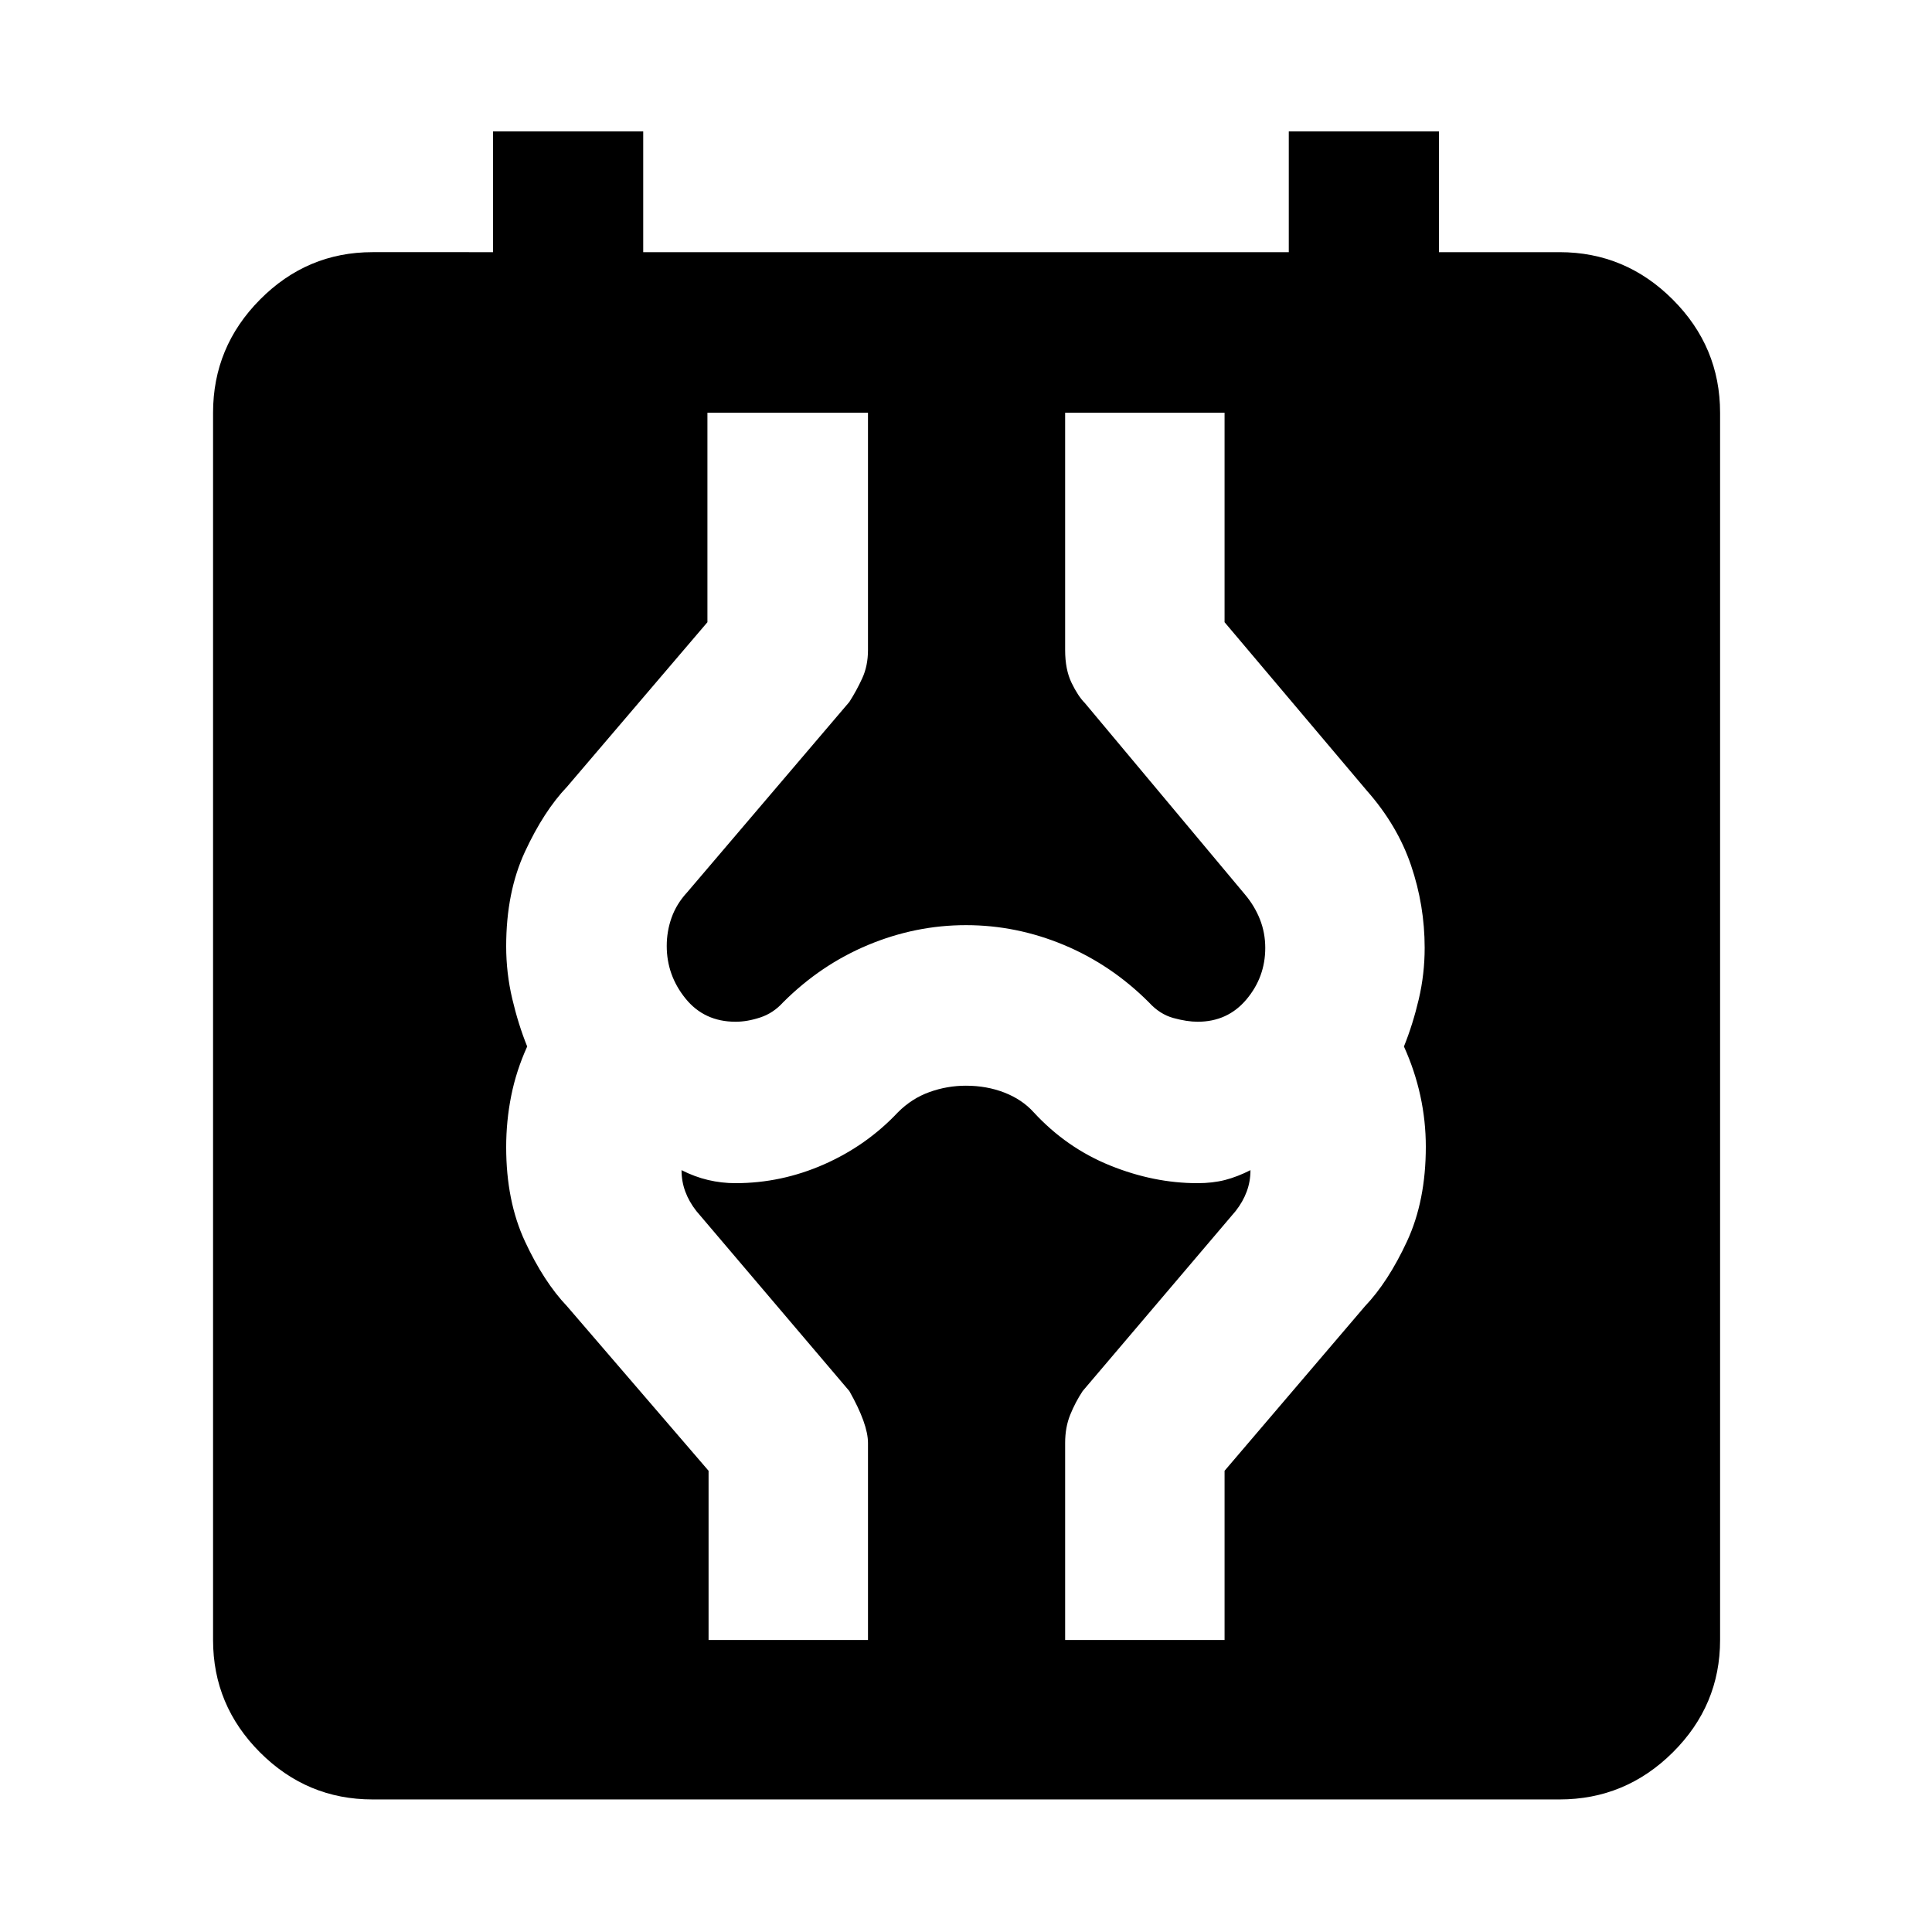 <svg xmlns="http://www.w3.org/2000/svg" height="48" viewBox="0 -960 960 960" width="48"><path d="M185.09-65.87q-32.51 0-55.87-23.35-23.35-23.36-23.35-55.87v-609.82q0-32.74 23.35-56.26 23.36-23.53 55.87-23.53H245v-60h74.61v60h320.78v-60H715v60h59.91q32.74 0 56.26 23.53 23.53 23.52 23.53 56.26v609.82q0 32.51-23.53 55.87-23.52 23.35-56.26 23.35H185.09Zm167-79.22h79.21V-243q0-9.39-9.26-25.78L346-358.26q-3.61-4.61-5.48-9.65-1.87-5.05-1.87-10.65 6.48 3.3 13.18 4.89 6.69 1.58 13.6 1.58 22.82 0 44.02-9.34 21.2-9.35 36.77-25.92 6.87-6.87 15.65-10.02 8.77-3.15 18.08-3.15 10.35 0 19.16 3.43 8.8 3.44 14.49 9.74 16.31 17.7 38.01 26.48 21.69 8.78 43.39 8.78 7.58 0 13.72-1.58 6.15-1.59 12.63-4.89 0 5.6-1.87 10.65-1.87 5.04-5.48 9.65l-76.04 89.48q-3.65 5.53-6.17 11.76-2.53 6.22-2.53 14.02v97.91h79.22v-84.08l69.74-81.74q11.56-12.13 20.91-32.26 9.35-20.13 9.35-47.02 0-12.81-2.72-25.31-2.72-12.5-8.15-24.5 4.43-11 7.37-23.5 2.93-12.5 2.93-25.5 0-21.1-6.78-41.03t-22-37.15l-70.65-83.65v-104.08h-79.22V-637q0 9.71 3.2 16.31 3.19 6.6 6.63 10.06l79.43 94.98q4.87 5.74 7.52 12.44 2.66 6.7 2.66 14.24 0 14.45-9.33 25.56t-24.25 11.11q-5.29 0-12.05-1.85-6.76-1.85-12.16-7.76-18.68-18.7-42.27-28.55-23.59-9.84-48.63-9.84-25.04 0-48.64 9.84-23.59 9.85-42.28 28.55-4.84 5.34-11.29 7.47-6.45 2.14-12.29 2.14-15.55 0-24.88-11.54-9.33-11.53-9.33-26.11 0-7.35 2.44-14.16 2.43-6.8 7.74-12.54l80.56-94.57q3.57-5.56 6.42-11.78 2.84-6.21 2.84-14v-117.91h-79.78v104.08l-69.74 81.74q-11.56 12.13-20.91 32.27-9.35 20.13-9.35 47.03 0 13.22 3 26.01 3 12.78 7.44 23.78-5.44 12-7.94 24.5t-2.5 25.5q0 26.81 9.35 46.88 9.35 20.08 20.91 32.21l70.31 81.74v84.08Z"/></svg>